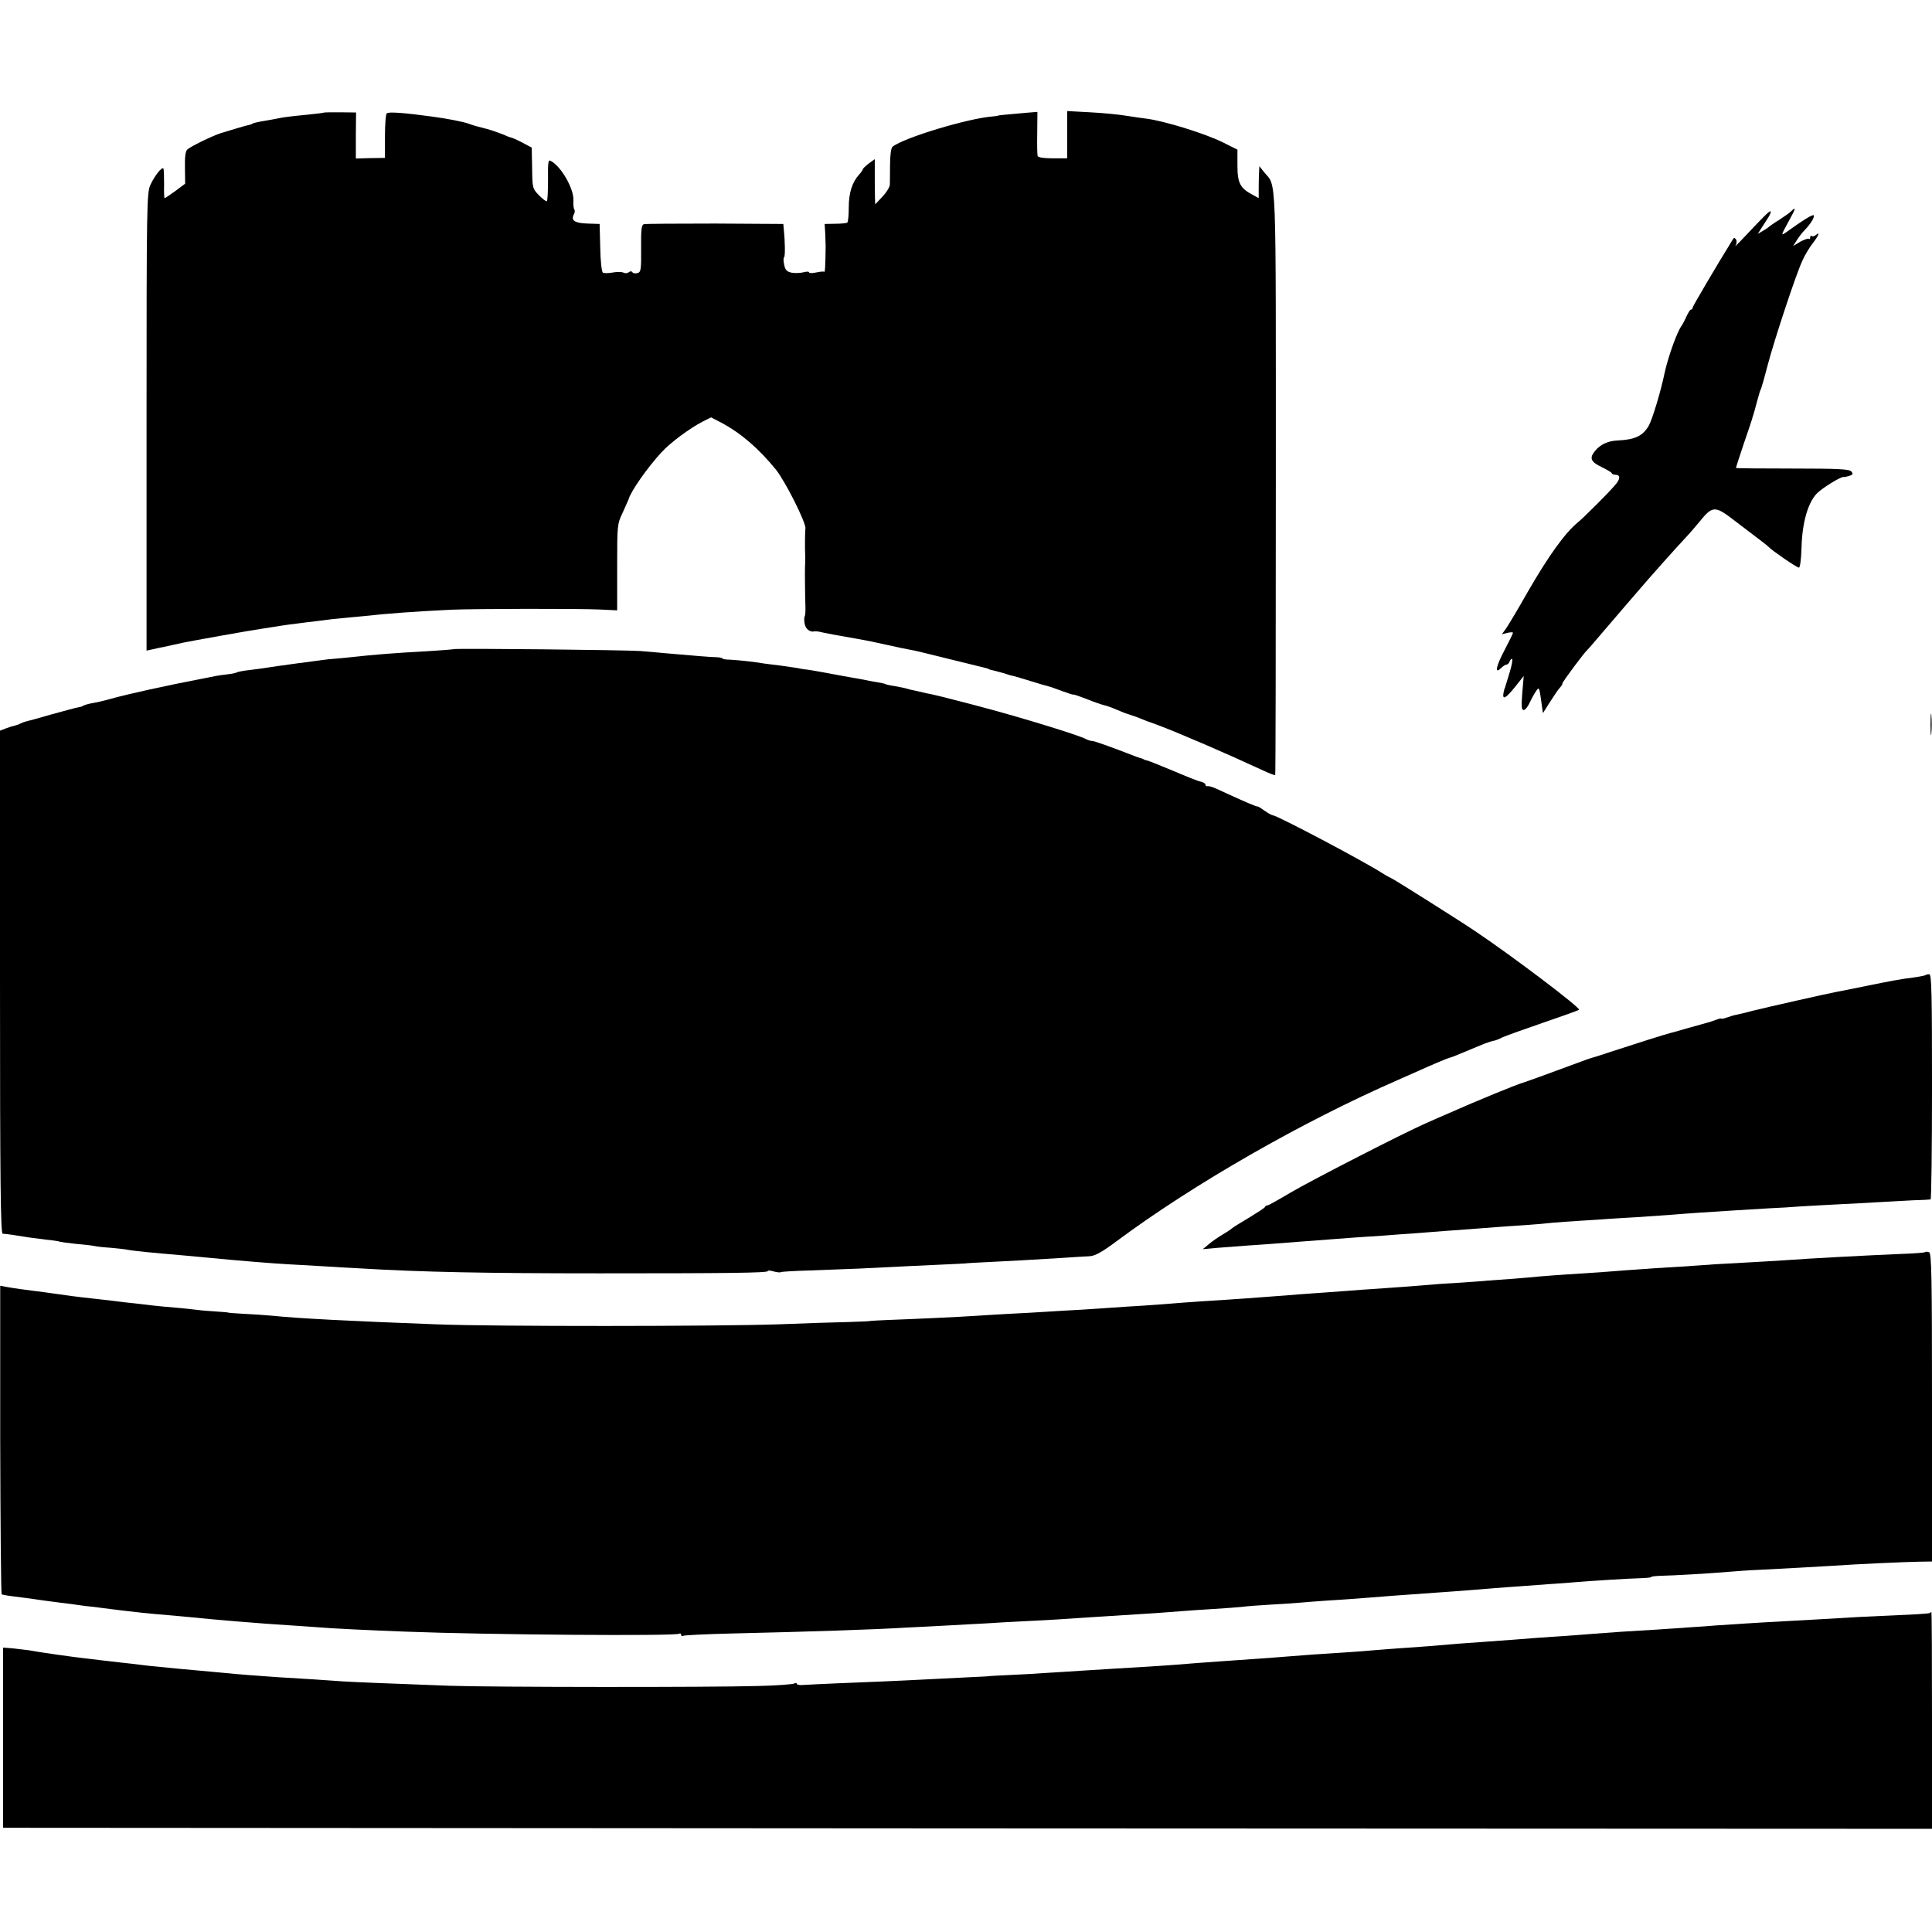 <?xml version="1.0" standalone="no"?>
<!DOCTYPE svg PUBLIC "-//W3C//DTD SVG 20010904//EN"
 "http://www.w3.org/TR/2001/REC-SVG-20010904/DTD/svg10.dtd">
<svg version="1.0" xmlns="http://www.w3.org/2000/svg"
 width="936pt" height="936pt" viewBox="0 0 936 936"
 preserveAspectRatio="xMidYMid meet">
<g transform="translate(0,936) scale(0.1,-0.1)"
fill="#000000" stroke="none">
<path d="M1567 8814 c-1 -1 -33 -5 -72 -9 -81 -8 -124 -13 -145 -18 -8 -2 -37
-7 -65 -12 -27 -4 -54 -10 -60 -13 -5 -4 -15 -7 -21 -8 -9 -1 -71 -20 -134
-39 -43 -14 -148 -65 -163 -80 -9 -8 -12 -39 -11 -89 l1 -76 -47 -35 c-26 -19
-50 -35 -52 -35 -3 0 -4 30 -3 68 0 37 -1 71 -3 75 -6 12 -42 -33 -63 -78 -18
-38 -19 -92 -19 -1149 l0 -1108 28 6 c15 3 38 9 52 11 21 5 55 12 95 21 38 8
332 61 390 69 11 2 37 6 58 9 47 8 89 13 152 21 28 3 64 8 82 10 18 3 58 7 90
10 32 3 79 8 105 10 114 13 258 23 423 31 117 5 616 6 723 1 l82 -4 0 208 c0
205 0 210 27 266 14 32 27 60 28 63 9 37 93 157 160 229 44 48 138 117 200
149 l40 20 50 -26 c95 -51 180 -124 264 -227 45 -56 148 -260 143 -286 -2 -10
-3 -92 -1 -134 0 -22 0 -44 -1 -50 -1 -12 0 -133 2 -192 1 -24 -1 -45 -3 -48
-3 -3 -4 -18 -1 -35 4 -27 25 -44 48 -39 5 1 20 0 34 -4 22 -5 63 -13 173 -32
57 -10 84 -16 152 -31 39 -9 84 -18 100 -21 17 -2 102 -23 190 -45 88 -22 167
-41 175 -43 8 -2 16 -4 18 -5 2 -3 6 -4 47 -14 17 -4 37 -10 45 -13 8 -3 22
-7 30 -8 8 -2 46 -13 84 -25 38 -12 76 -23 85 -25 9 -2 40 -13 69 -24 28 -10
52 -18 52 -16 0 2 28 -8 63 -21 34 -14 72 -27 84 -30 12 -2 42 -13 67 -24 26
-11 47 -19 49 -19 2 0 54 -18 77 -28 8 -3 17 -7 20 -8 10 -2 126 -47 155 -60
17 -7 75 -32 130 -55 95 -41 148 -65 275 -123 30 -14 56 -24 58 -22 2 2 3 638
3 1414 0 1540 4 1433 -56 1506 l-24 30 -1 -25 c-1 -14 -2 -49 -2 -77 l0 -53
-27 15 c-62 32 -76 57 -76 142 l0 78 -74 37 c-86 42 -280 102 -366 113 -16 2
-60 8 -97 14 -36 6 -116 14 -177 17 l-111 6 0 -115 0 -114 -70 0 c-41 0 -70 4
-73 11 -2 6 -3 57 -2 112 l1 102 -50 -4 c-116 -10 -141 -13 -141 -14 0 -1 -11
-3 -25 -4 -120 -9 -434 -104 -486 -147 -7 -5 -12 -42 -12 -87 0 -42 -1 -86 -1
-97 -1 -12 -17 -38 -36 -58 l-35 -37 -1 32 c-1 18 -1 68 -1 110 l0 77 -29 -21
c-16 -12 -29 -25 -29 -28 0 -3 -8 -15 -18 -26 -33 -36 -50 -88 -50 -157 0 -38
-3 -72 -7 -75 -3 -3 -29 -6 -58 -6 l-52 -1 3 -45 c1 -25 2 -52 2 -60 -1 -99
-3 -130 -7 -127 -2 3 -20 1 -39 -3 -18 -4 -34 -4 -34 0 0 5 -12 5 -27 1 -16
-4 -41 -5 -58 -2 -23 5 -31 13 -36 39 -4 18 -4 34 0 36 5 4 5 72 -2 136 l-2
25 -330 2 c-181 0 -337 -1 -345 -3 -12 -3 -15 -24 -14 -118 1 -103 -1 -115
-18 -119 -10 -3 -21 -1 -24 4 -4 6 -10 6 -18 0 -6 -5 -17 -6 -25 -2 -7 4 -30
5 -51 1 -21 -4 -43 -4 -49 -1 -6 4 -12 56 -13 121 l-3 115 -59 2 c-62 2 -81
15 -66 44 5 9 6 19 3 23 -4 4 -6 24 -5 44 4 55 -59 166 -109 192 -13 8 -15 -4
-14 -91 0 -55 -2 -102 -6 -104 -3 -2 -20 11 -38 29 -31 32 -32 35 -33 132 l-2
99 -45 24 c-25 13 -50 24 -56 25 -5 1 -14 4 -20 7 -8 5 -77 30 -95 34 -52 13
-69 18 -90 26 -30 10 -101 24 -175 34 -139 19 -211 24 -221 16 -5 -3 -9 -53
-9 -111 l0 -105 -71 -1 -70 -2 0 112 1 111 -78 1 c-42 0 -78 0 -80 -2z"/>
<path d="M8678 8337 c-7 -8 -34 -26 -58 -42 -25 -15 -47 -31 -50 -34 -3 -3
-16 -12 -30 -20 l-24 -14 17 27 c9 14 24 37 33 51 9 14 15 28 12 31 -5 4 -28
-19 -143 -141 -21 -22 -33 -33 -27 -25 6 9 7 22 3 29 -7 10 -10 11 -16 1 -83
-134 -195 -325 -195 -331 0 -5 -3 -9 -8 -9 -4 0 -13 -15 -21 -32 -8 -18 -19
-39 -24 -46 -21 -27 -65 -149 -82 -227 -20 -96 -60 -226 -77 -257 -29 -50 -66
-68 -151 -72 -47 -2 -83 -19 -109 -50 -29 -35 -22 -53 30 -78 26 -13 49 -26
50 -30 2 -5 10 -8 17 -8 27 0 26 -21 -2 -52 -34 -40 -152 -157 -179 -179 -62
-51 -140 -159 -244 -339 -45 -80 -92 -158 -103 -174 l-21 -29 27 7 c15 3 27 4
27 0 0 -3 -18 -40 -40 -82 -42 -79 -51 -121 -18 -89 9 9 21 17 26 17 6 0 13 7
16 16 4 9 9 14 12 11 3 -3 -2 -32 -12 -64 -10 -32 -18 -61 -20 -65 -1 -5 -2
-9 -3 -10 -2 -2 -4 -13 -7 -25 -6 -36 11 -27 56 29 l42 53 -7 -83 c-5 -64 -4
-82 7 -82 7 0 21 17 30 38 10 21 24 46 32 57 12 17 14 13 22 -45 l9 -65 35 55
c19 30 40 61 47 68 7 7 13 17 13 22 0 7 105 148 119 160 4 3 44 50 91 105 47
55 87 102 90 105 3 3 34 39 69 80 57 67 191 217 231 259 9 9 36 40 60 69 67
83 77 84 173 10 132 -100 162 -123 167 -129 13 -15 135 -99 145 -99 6 0 11 38
13 98 3 118 30 214 73 260 25 27 122 86 131 81 2 -1 13 1 26 5 19 6 21 10 11
22 -9 11 -61 14 -285 14 -151 0 -274 1 -274 3 0 2 17 54 38 117 22 63 40 118
41 122 1 4 3 13 6 20 2 7 10 33 16 58 15 54 14 51 22 70 3 8 18 60 32 115 32
121 136 436 167 502 12 27 34 64 50 84 30 39 37 59 15 40 -8 -6 -17 -8 -20 -4
-4 3 -7 0 -7 -7 0 -7 -3 -11 -6 -7 -3 3 -22 -3 -42 -14 l-35 -21 18 28 c10 16
27 38 38 49 30 31 50 65 44 72 -6 5 -51 -23 -136 -84 -23 -16 -22 -12 12 50
37 67 41 79 15 54z"/>
<path d="M2198 6215 c-2 -1 -59 -6 -128 -10 -164 -9 -244 -15 -400 -32 -25 -2
-61 -6 -80 -7 -36 -4 -256 -34 -300 -41 -14 -3 -50 -7 -80 -11 -30 -3 -59 -9
-64 -12 -5 -3 -25 -7 -45 -9 -20 -2 -45 -6 -56 -8 -11 -2 -33 -7 -50 -10 -188
-36 -374 -77 -460 -101 -27 -8 -66 -17 -85 -20 -19 -3 -39 -9 -45 -12 -5 -4
-18 -8 -27 -9 -9 -1 -65 -17 -125 -33 -59 -17 -116 -33 -126 -35 -9 -2 -22 -7
-27 -10 -5 -3 -18 -8 -27 -10 -10 -2 -30 -8 -45 -14 l-28 -11 0 -1218 c0 -968
3 -1219 13 -1219 13 0 86 -11 127 -18 14 -2 52 -7 85 -11 33 -3 63 -8 66 -10
3 -1 37 -6 75 -10 38 -3 78 -8 89 -10 11 -3 47 -7 80 -9 33 -3 71 -7 85 -10
13 -3 54 -7 90 -11 61 -6 86 -8 200 -18 25 -2 73 -7 107 -10 131 -13 306 -27
378 -31 28 -1 100 -6 160 -9 61 -4 146 -9 190 -11 297 -18 614 -24 1160 -24
616 0 815 2 815 11 0 4 13 3 29 -2 16 -4 32 -6 34 -3 3 2 65 6 139 8 73 3 180
7 238 9 58 3 167 8 243 12 242 11 282 13 282 14 0 0 41 3 90 5 108 5 246 13
375 21 52 4 111 7 130 8 26 2 59 20 130 73 371 276 900 579 1365 782 28 12 59
26 70 31 98 44 164 72 180 76 9 2 35 13 165 67 14 5 33 12 43 14 10 1 30 9 45
17 15 7 104 39 197 71 94 32 172 60 175 63 10 8 -327 263 -505 382 -77 52
-399 255 -404 255 -3 1 -24 12 -46 26 -94 60 -509 279 -528 279 -5 0 -23 10
-40 22 -18 13 -33 22 -34 21 -3 -3 -58 21 -148 62 -33 16 -63 29 -67 30 -5 2
-11 4 -15 5 -5 1 -11 2 -15 1 -5 0 -8 3 -8 8 0 5 -10 11 -22 14 -13 2 -72 26
-133 52 -60 25 -117 48 -125 50 -8 2 -16 4 -17 5 -2 2 -6 3 -10 5 -5 1 -17 5
-28 9 -137 53 -203 76 -213 76 -7 0 -20 4 -30 9 -33 19 -325 108 -507 156 -55
15 -107 28 -115 30 -32 9 -106 27 -125 31 -11 2 -30 6 -42 9 -13 3 -32 7 -44
10 -11 2 -28 6 -37 9 -9 3 -35 8 -57 12 -22 3 -43 8 -46 10 -3 2 -21 6 -40 9
-19 3 -47 8 -64 12 -16 3 -37 7 -45 8 -8 2 -31 5 -50 9 -91 17 -157 29 -180
32 -14 1 -36 5 -50 8 -14 2 -47 7 -75 11 -27 3 -63 8 -80 10 -52 9 -129 17
-167 19 -21 0 -38 3 -38 6 0 3 -12 5 -27 6 -26 0 -107 7 -257 20 -32 3 -84 8
-115 10 -64 5 -898 14 -903 9z"/>
<path d="M9353 5850 c0 -47 2 -66 4 -42 2 23 2 61 0 85 -2 23 -4 4 -4 -43z"/>
<path d="M9329 4636 c-2 -2 -26 -7 -54 -11 -78 -10 -107 -16 -250 -45 -55 -11
-112 -23 -126 -25 -43 -8 -340 -75 -404 -91 -33 -9 -70 -18 -82 -20 -12 -2
-34 -9 -48 -14 -14 -5 -25 -7 -25 -5 0 2 -12 0 -27 -6 -16 -6 -35 -12 -43 -14
-8 -2 -49 -14 -90 -25 -41 -12 -79 -23 -85 -24 -19 -4 -189 -58 -280 -88 -49
-16 -94 -31 -100 -32 -5 -2 -17 -5 -25 -8 -8 -3 -78 -29 -155 -57 -77 -29
-147 -53 -155 -56 -26 -6 -235 -92 -365 -150 -27 -12 -75 -32 -105 -46 -106
-46 -556 -277 -658 -337 -57 -34 -107 -62 -112 -62 -5 0 -10 -3 -12 -8 -1 -4
-37 -27 -78 -52 -41 -24 -77 -47 -80 -50 -3 -3 -23 -17 -45 -30 -22 -13 -53
-34 -69 -48 l-29 -24 64 6 c35 3 100 8 144 11 76 5 132 9 270 20 63 5 189 14
265 20 25 2 86 6 135 9 50 4 117 9 150 11 98 8 196 15 265 20 36 3 94 7 130
10 36 3 101 7 145 10 44 3 100 8 125 11 25 2 88 7 140 10 52 3 113 7 135 9 22
1 90 6 150 9 61 4 130 9 155 11 25 2 86 7 135 10 50 3 126 8 170 11 44 3 118
7 165 10 47 2 114 6 150 9 36 2 117 7 180 10 63 3 156 8 205 11 50 3 124 7
165 9 41 1 78 3 83 4 4 1 7 246 7 546 0 447 -2 545 -13 545 -8 0 -16 -2 -18
-4z"/>
<path d="M9327 3294 c-2 -3 -56 -7 -118 -9 -165 -7 -451 -22 -568 -31 -35 -2
-111 -7 -170 -10 -58 -3 -131 -7 -161 -9 -123 -9 -219 -15 -290 -19 -41 -3
-111 -8 -155 -11 -79 -6 -96 -8 -270 -19 -49 -3 -110 -8 -135 -10 -25 -3 -81
-7 -125 -11 -44 -3 -100 -7 -125 -9 -25 -3 -92 -7 -150 -11 -58 -3 -121 -8
-140 -10 -30 -3 -139 -11 -270 -20 -19 -1 -75 -5 -125 -9 -49 -4 -124 -9 -165
-12 -41 -3 -100 -7 -130 -10 -129 -10 -281 -21 -415 -29 -55 -4 -116 -8 -135
-10 -19 -2 -80 -6 -135 -10 -55 -3 -125 -8 -155 -10 -30 -2 -98 -7 -150 -10
-52 -3 -129 -7 -170 -10 -41 -3 -122 -7 -180 -10 -58 -3 -132 -8 -165 -10 -73
-5 -310 -16 -425 -20 -47 -2 -85 -4 -85 -5 0 -1 -49 -3 -110 -5 -60 -1 -211
-6 -335 -11 -299 -10 -1378 -11 -1655 0 -422 16 -663 28 -800 42 -32 3 -93 7
-135 9 -41 2 -75 5 -75 6 0 1 -25 3 -55 5 -30 2 -73 5 -95 8 -22 3 -69 8 -105
11 -36 3 -84 7 -107 10 -24 3 -62 7 -85 10 -24 2 -63 7 -88 10 -25 3 -63 8
-85 10 -55 6 -135 15 -165 20 -26 4 -168 23 -224 30 -17 2 -45 7 -63 10 l-32
6 0 -745 c1 -410 4 -748 7 -750 4 -2 30 -7 57 -10 28 -3 66 -9 85 -11 36 -6
57 -8 145 -20 28 -3 66 -8 85 -11 19 -3 53 -7 75 -9 22 -3 60 -8 85 -11 104
-13 186 -22 275 -29 39 -3 84 -8 100 -9 101 -11 350 -32 500 -41 39 -2 97 -7
130 -9 53 -5 238 -14 425 -21 385 -15 1300 -22 1320 -10 5 3 10 1 10 -5 0 -6
4 -8 10 -5 5 3 107 8 227 11 385 9 696 19 858 29 50 2 137 7 195 10 58 3 141
8 185 10 44 3 132 8 195 11 63 3 138 7 165 9 28 2 88 6 135 9 78 5 190 12 330
21 30 2 84 6 120 9 36 3 108 8 160 11 52 3 113 8 135 10 22 3 85 8 140 11 55
3 116 7 135 9 19 2 78 6 130 10 52 3 120 8 150 10 119 10 217 17 400 30 47 3
109 8 137 10 29 2 90 7 135 11 46 3 101 8 123 9 22 2 83 6 135 10 52 3 112 8
135 10 85 7 262 18 312 19 29 1 53 3 53 6 0 3 24 5 53 6 53 1 214 10 322 19
33 3 103 8 155 10 135 7 264 14 345 19 128 9 359 19 422 20 l63 1 0 746 c0
632 -2 748 -14 752 -8 3 -16 4 -19 1z"/>
<path d="M9349 1545 c-3 -2 -72 -7 -154 -10 -158 -7 -202 -9 -380 -20 -60 -3
-141 -8 -180 -10 -99 -5 -284 -17 -325 -20 -19 -2 -75 -6 -125 -9 -49 -3 -121
-8 -160 -11 -38 -2 -113 -7 -165 -10 -52 -4 -114 -8 -137 -10 -36 -3 -110 -9
-278 -20 -22 -2 -74 -6 -115 -9 -41 -3 -109 -8 -150 -11 -75 -5 -143 -10 -255
-20 -33 -3 -96 -7 -140 -10 -44 -3 -102 -8 -130 -10 -27 -3 -86 -7 -130 -10
-102 -6 -227 -15 -285 -20 -44 -4 -115 -9 -275 -20 -131 -9 -195 -14 -280 -21
-44 -3 -111 -8 -150 -10 -38 -2 -99 -6 -135 -8 -36 -2 -108 -7 -160 -10 -52
-3 -131 -9 -175 -11 -44 -3 -123 -8 -175 -10 -52 -2 -95 -5 -95 -5 0 -1 -38
-3 -85 -5 -47 -2 -137 -7 -200 -10 -172 -9 -300 -14 -450 -20 -74 -3 -150 -7
-167 -8 -18 -2 -33 1 -33 6 0 4 -5 5 -12 1 -7 -4 -84 -10 -173 -12 -239 -7
-1294 -6 -1495 1 -325 12 -445 17 -515 21 -66 5 -205 14 -325 21 -91 6 -192
14 -250 20 -30 3 -84 8 -120 11 -36 3 -85 8 -110 10 -25 3 -65 6 -90 9 -25 2
-63 6 -85 9 -22 3 -65 8 -95 11 -30 4 -73 8 -95 11 -22 3 -56 7 -75 9 -58 6
-234 31 -280 40 -14 2 -48 6 -75 9 l-50 4 0 -436 0 -437 4673 -3 4672 -2 0
525 c0 289 -1 525 -3 525 -2 0 -6 -2 -8 -5z"/>
</g>
</svg>
